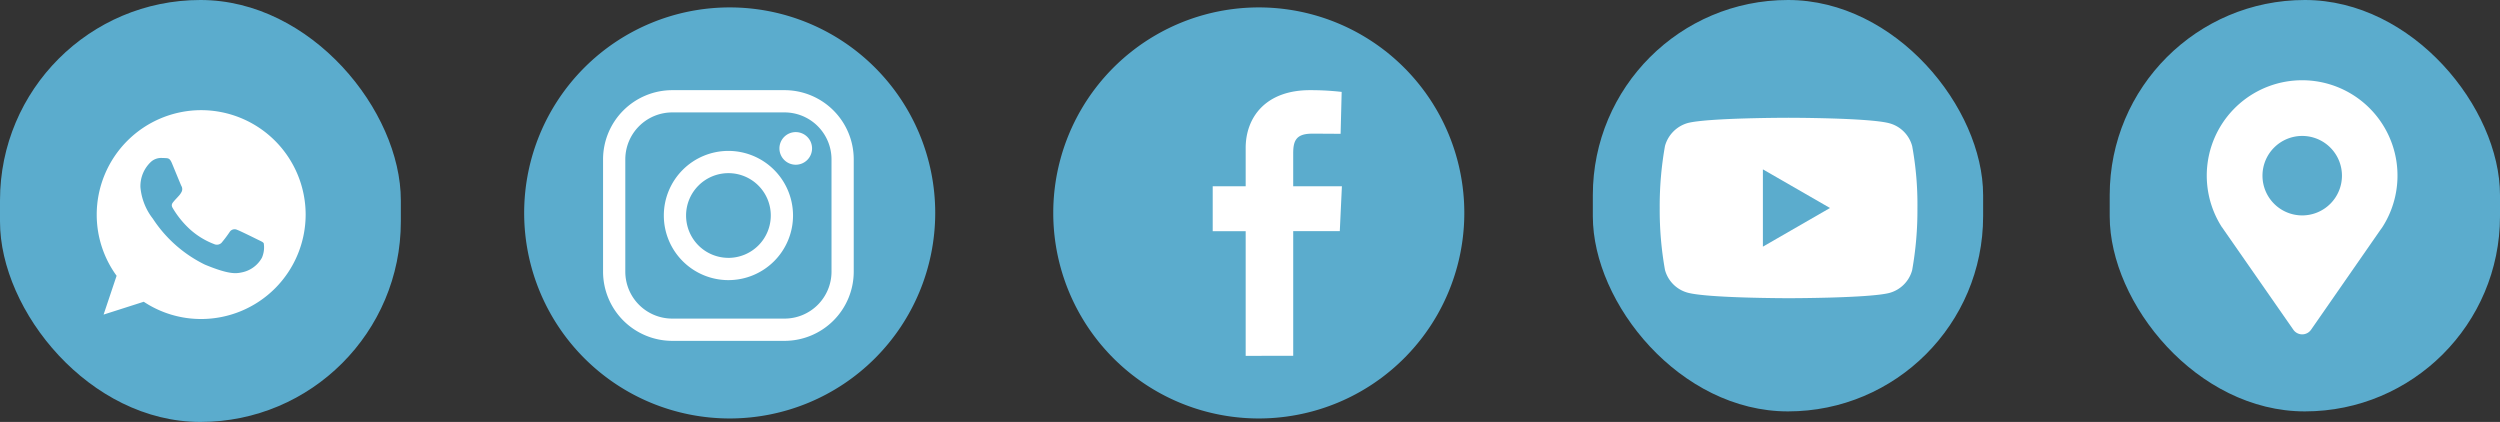 <svg xmlns="http://www.w3.org/2000/svg" xmlns:xlink="http://www.w3.org/1999/xlink" width="237" height="40" viewBox="0 0 237 40">
  <rect x="0" y="0" width="237" height="40" fill="#333333" stroke="none"/>
  <defs>
    <clipPath id="clip-path">
      <rect id="Rectangle_4" data-name="Rectangle 4" width="24.437" height="17.135" fill="#fff"/>
    </clipPath>
  </defs>
  <g id="Group_10313" data-name="Group 10313" transform="translate(-846 -1576.258)">
    <g id="Group_9086" data-name="Group 9086" transform="translate(846 1576.258)">
      <g id="Group_16" data-name="Group 16">
        <g id="Group_19" data-name="Group 19" transform="translate(99.849 0.703)">
          <path id="Rectangle_3" data-name="Rectangle 3" d="M-1073.339,4982.927h0a19.484,19.484,0,0,1,19.484,19.485h0a19.483,19.483,0,0,1-19.484,19.482h0a19.483,19.483,0,0,1-19.484-19.482h0A19.484,19.484,0,0,1-1073.339,4982.927Z" transform="translate(1092.823 -4982.927)" fill="#5baccd"/>
          <path id="Path_10" data-name="Path 10" d="M-1035.151,5036.417V5024.6h-3.125v-4.258h3.125v-3.633c0-2.856,1.846-5.479,6.1-5.479a26.24,26.24,0,0,1,3,.165l-.1,3.975s-1.3-.014-2.716-.014c-1.533,0-1.779.706-1.779,1.88v3.106h4.617l-.2,4.255h-4.416v11.817Z" transform="translate(1053.392 -5003.386)" fill="#fff"/>
        </g>
        <g id="Group_21" data-name="Group 21" transform="translate(49.691 0.703)">
          <g id="Group_20" data-name="Group 20" transform="translate(0)">
            <path id="Rectangle_4-2" data-name="Rectangle 4" d="M-869.438,4982.927h0a19.485,19.485,0,0,1,19.484,19.485h0a19.484,19.484,0,0,1-19.484,19.482h0a19.484,19.484,0,0,1-19.484-19.482h0A19.485,19.485,0,0,1-869.438,4982.927Z" transform="translate(888.922 -4982.927)" fill="#5baccd"/>
          </g>
          <g id="Group_19-2" data-name="Group 19-2" transform="translate(7.479 7.844)">
            <path id="Path_10-2" data-name="Path 10-2" d="M-844.726,5011.23h-10.649a6.567,6.567,0,0,0-6.559,6.558v10.65a6.566,6.566,0,0,0,6.558,6.558h10.648a6.567,6.567,0,0,0,6.558-6.558v-10.65a6.565,6.565,0,0,0-6.558-6.558Zm4.45,17.208a4.454,4.454,0,0,1-4.45,4.448h-10.649a4.453,4.453,0,0,1-4.45-4.448v-10.65a4.454,4.454,0,0,1,4.45-4.448h10.648a4.454,4.454,0,0,1,4.45,4.448Z" transform="translate(861.934 -5011.23)" fill="#fff"/>
            <path id="Path_11" data-name="Path 11" d="M-835.022,5032.012a6.124,6.124,0,0,0-6.124,6.124h0a6.124,6.124,0,0,0,6.124,6.125,6.125,6.125,0,0,0,6.124-6.125h0A6.13,6.13,0,0,0-835.022,5032.012Zm0,10.138a4.014,4.014,0,0,1-4.015-4.015h0a4.016,4.016,0,0,1,4.016-4.014,4.015,4.015,0,0,1,4.015,4.015h0a4.019,4.019,0,0,1-4.016,4.016Z" transform="translate(846.907 -5026.253)" fill="#fff"/>
            <path id="Path_12" data-name="Path 12" d="M-800.054,5025.578a1.546,1.546,0,0,0-1.546,1.546h0a1.548,1.548,0,0,0,1.547,1.547,1.547,1.547,0,0,0,1.546-1.547h0a1.548,1.548,0,0,0-.454-1.094A1.552,1.552,0,0,0-800.054,5025.578Z" transform="translate(818.32 -5021.602)" fill="#fff"/>
          </g>
        </g>
        <g id="Group_23" data-name="Group 23" transform="translate(151 0)">
          <g id="Group_19-2-2" data-name="Group 19" transform="translate(0 0)">
            <rect id="Rectangle_3-2" data-name="Rectangle 3" width="37" height="39" rx="18.5" transform="translate(0 0)" fill="#5baccd"/>
          </g>
          <g id="Group_22" data-name="Group 22" transform="translate(6.339 11.164)">
            <g id="Group_21-2" data-name="Group 21">
              <g id="Group_20-2" data-name="Group 20" clip-path="url(#clip-path)">
                <path id="Path_10-2-2" data-name="Path 10" d="M-620.386,5025.043a3.062,3.062,0,0,0-2.154-2.154c-1.912-.523-9.562-.523-9.562-.523s-7.649,0-9.561.5a3.125,3.125,0,0,0-2.154,2.174,32.272,32.272,0,0,0-.5,5.878,32.145,32.145,0,0,0,.5,5.877,3.063,3.063,0,0,0,2.154,2.154c1.932.522,9.562.522,9.562.522s7.649,0,9.561-.5a3.064,3.064,0,0,0,2.154-2.153,32.264,32.264,0,0,0,.5-5.878,30.606,30.606,0,0,0-.5-5.9Zm0,0" transform="translate(644.319 -5022.366)" fill="#fff"/>
              </g>
            </g>
            <path id="Path_11-2" data-name="Path 11" d="M-609.017,5047.346l6.361-3.665-6.361-3.663Zm0,0" transform="translate(618.8 -5035.127)" fill="#5baccd"/>
          </g>
          <g id="Group_7994" data-name="Group 7994" transform="translate(49)">
            <rect id="Rectangle_3-3" data-name="Rectangle 3" width="37" height="39" rx="18.5" transform="translate(0 0)" fill="#5baccd"/>
          </g>
          <path id="Path_8149" data-name="Path 8149" d="M15.438,15.971l.045.065c.055.083.113.163.171.251l6.544,9.4a1.022,1.022,0,0,0,1.678,0L30.4,16.295c.063-.088.123-.173.183-.251l.04-.06h0a9.041,9.041,0,1,0-15.186,0Zm7.6-8.656a3.767,3.767,0,1,1-3.767,3.767h0A3.767,3.767,0,0,1,23.037,7.315Z" transform="translate(44.212 5.572)" fill="#fff"/>
        </g>
        <g id="Group_27" data-name="Group 27" transform="translate(0 0)">
          <g id="Group_26" data-name="Group 26" transform="translate(0 0)">
            <g id="Group_24" data-name="Group 24" transform="translate(0 0)">
              <rect id="Rectangle_5" data-name="Rectangle 5" width="38" height="40" rx="19" transform="translate(0 0)" fill="#5baccd"/>
            </g>
            <g id="Group_25" data-name="Group 25" transform="translate(9.162 10.443)">
              <path id="Path_12-2" data-name="Path 12" d="M-351.415,5017.764h0a9.913,9.913,0,0,0-9.9,9.9,9.826,9.826,0,0,0,1.885,5.8l-1.234,3.68,3.807-1.217a9.821,9.821,0,0,0,5.449,1.636,9.913,9.913,0,0,0,9.9-9.9A9.913,9.913,0,0,0-351.415,5017.764Z" transform="translate(361.322 -5017.764)" fill="#fff"/>
              <path id="Path_13" data-name="Path 13" d="M-334.827,5043.566a2.8,2.8,0,0,1-1.944,1.4c-.518.11-1.194.2-3.469-.745a12.412,12.412,0,0,1-4.931-4.356,5.651,5.651,0,0,1-1.176-2.987,3.162,3.162,0,0,1,1.013-2.411,1.441,1.441,0,0,1,1.013-.355c.122,0,.233.006.332.012.291.012.437.029.629.489.239.575.821,2,.89,2.143a.589.589,0,0,1,.042.536,1.715,1.715,0,0,1-.321.455c-.146.168-.285.3-.431.478-.134.157-.285.325-.116.616a8.776,8.776,0,0,0,1.607,2,7.282,7.282,0,0,0,2.322,1.433.627.627,0,0,0,.7-.11,11.994,11.994,0,0,0,.774-1.025.553.553,0,0,1,.711-.215c.267.093,1.682.793,1.973.937s.483.216.553.338A2.47,2.47,0,0,1-334.827,5043.566Z" transform="translate(350.497 -5029.58)" fill="#5baccd"/>
            </g>
          </g>
        </g>
      </g>
    </g>
  </g>
</svg>

